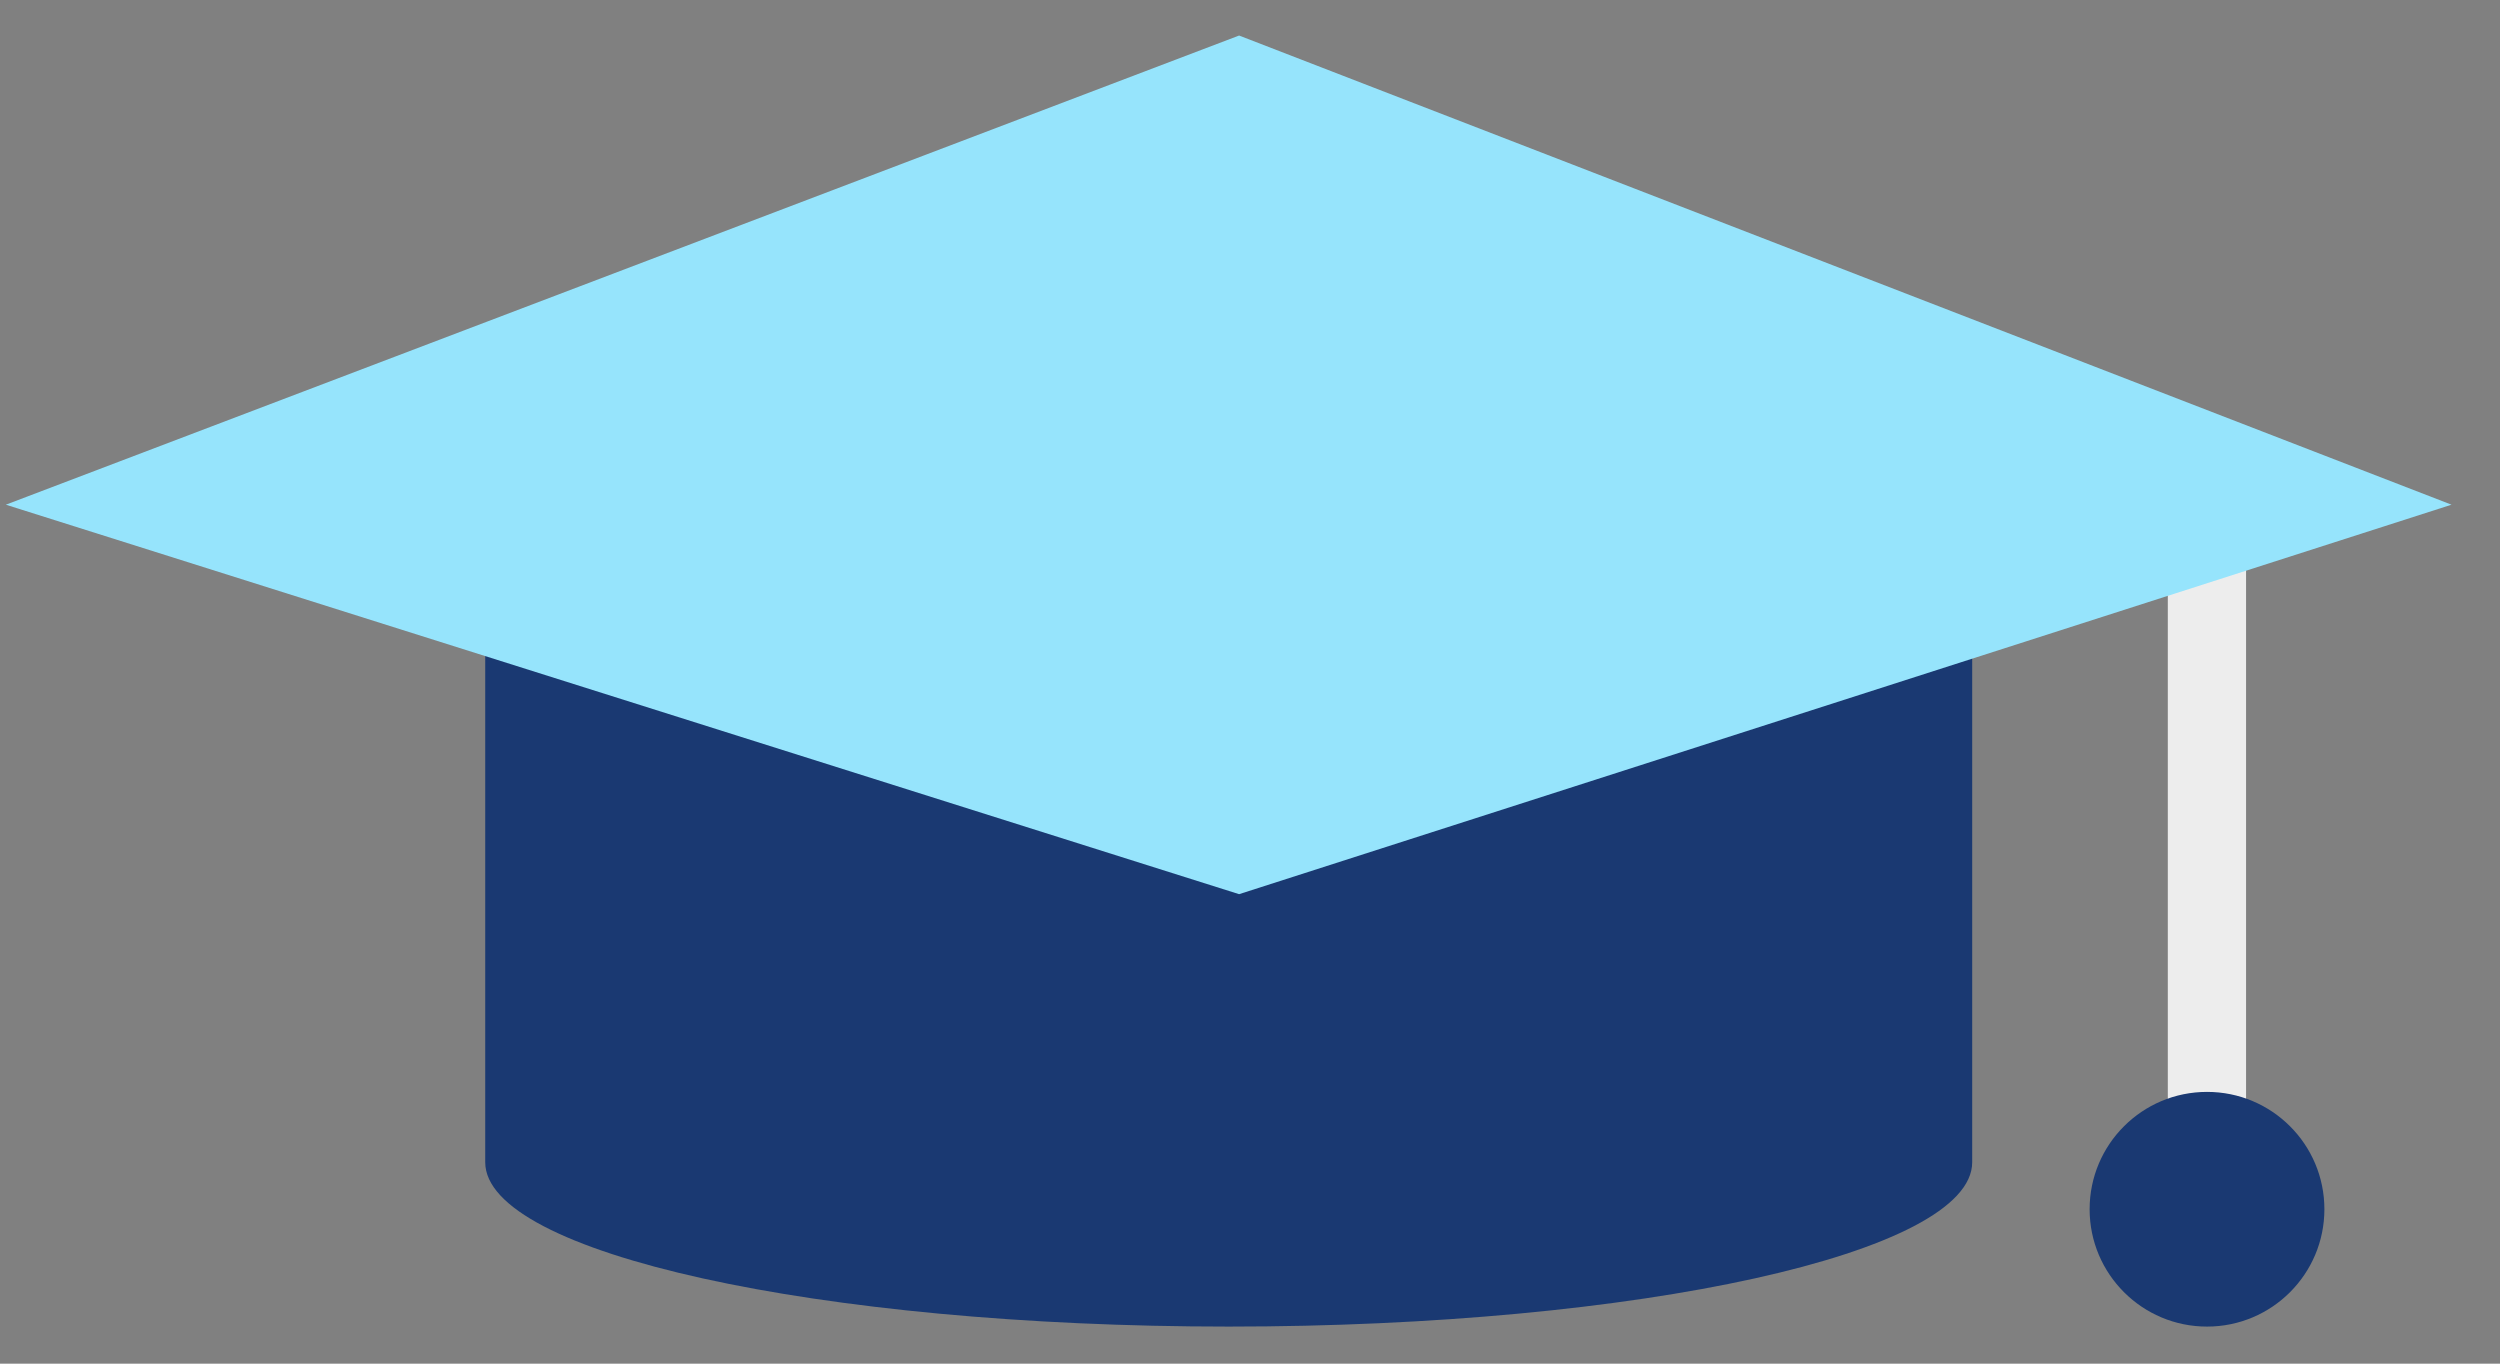 <svg width="33" height="18" viewBox="0 0 33 18" fill="none" xmlns="http://www.w3.org/2000/svg">
<rect x="0" y="0" width="33" height="18" fill="#808080" stroke="none"/>
<path fill-rule="evenodd" clip-rule="evenodd" d="M26.033 15.342V6.667H6.405V15.342C6.405 16.54 10.799 17.511 16.219 17.511C21.64 17.511 26.033 16.54 26.033 15.342Z" fill="#1A3972"/>
<path d="M29.648 7.183H28.615V15.445H29.648V7.183Z" fill="#EDEDED"/>
<path d="M29.133 17.511C29.988 17.511 30.682 16.817 30.682 15.962C30.682 15.106 29.988 14.413 29.133 14.413C28.277 14.413 27.583 15.106 27.583 15.962C27.583 16.817 28.277 17.511 29.133 17.511Z" fill="#1A3972"/>
<path fill-rule="evenodd" clip-rule="evenodd" d="M0.077 6.662L16.356 0.469L32.36 6.662L16.356 11.803L0.077 6.662Z" fill="#96E4FC"/>
</svg>
